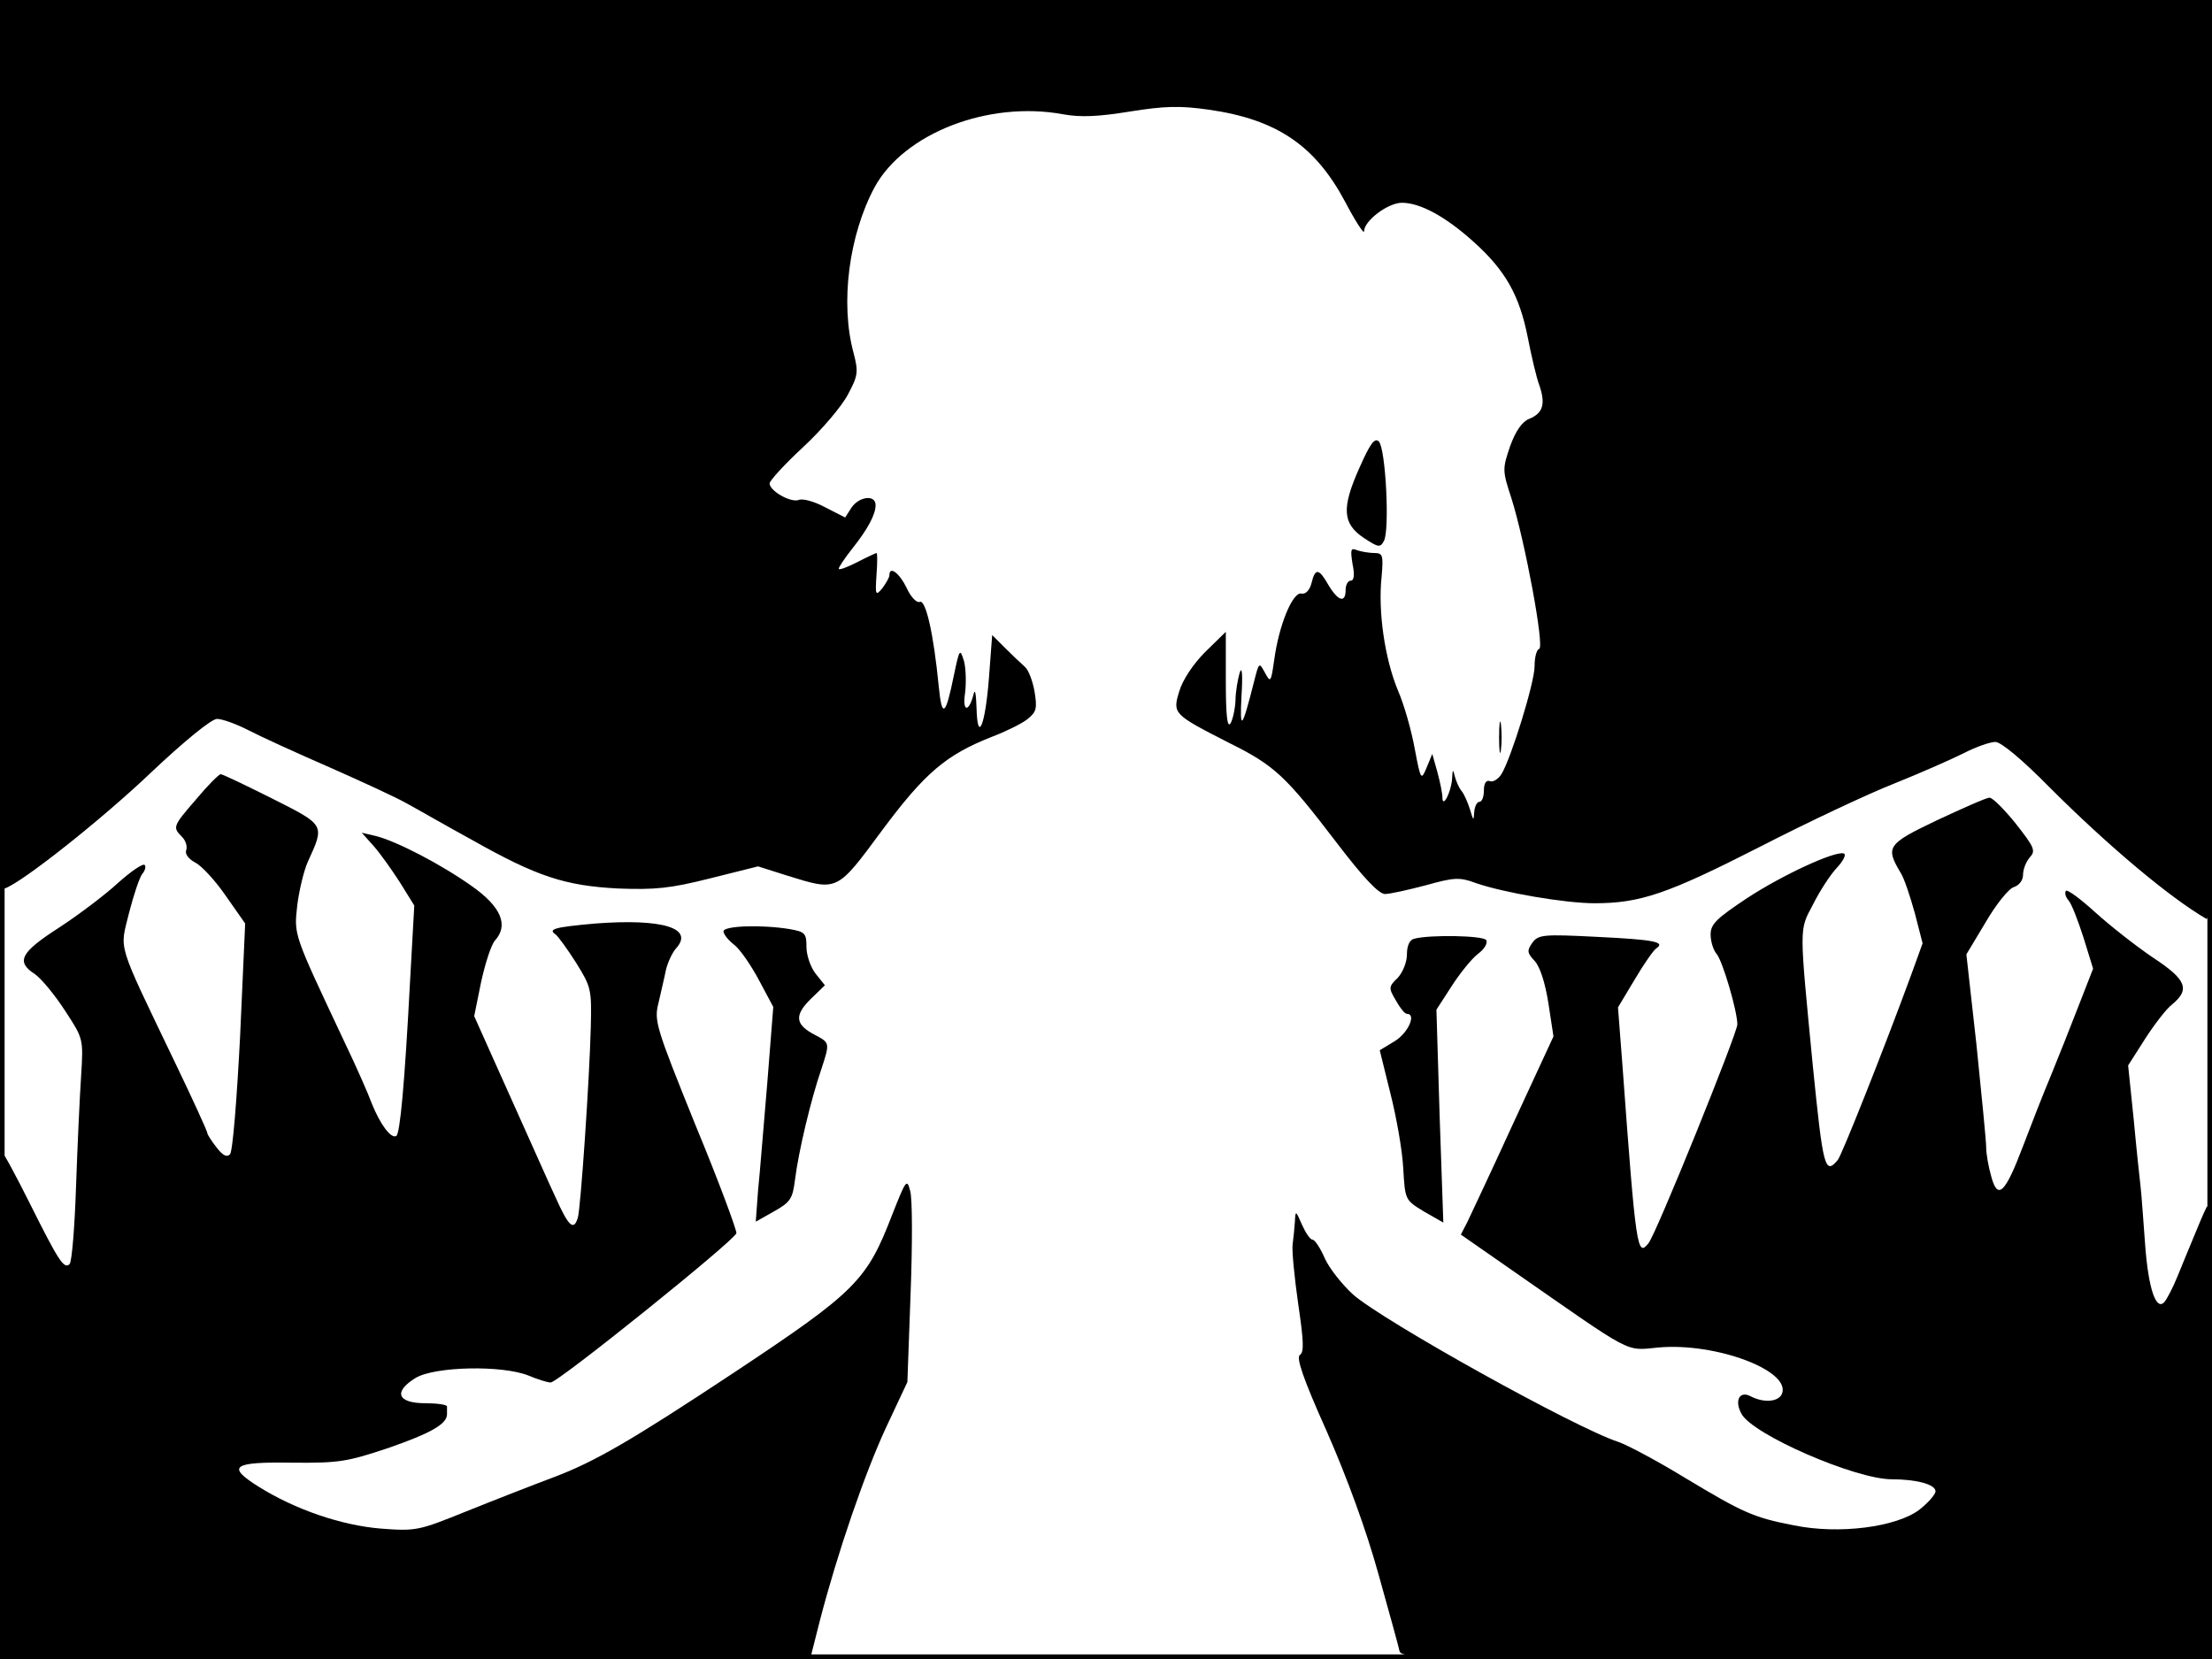 <?xml version="1.0" standalone="no"?>
<!DOCTYPE svg PUBLIC "-//W3C//DTD SVG 20010904//EN"
 "http://www.w3.org/TR/2001/REC-SVG-20010904/DTD/svg10.dtd">
<svg version="1.0" xmlns="http://www.w3.org/2000/svg"
 width="480pt" height="360pt" viewBox="0 0 480 360"
 preserveAspectRatio="xMidYMid meet">
<rect width="1" height="360" fill="#000000"/>
<rect x="479" width="1" height="360" fill="#000000"/>
<rect width="480" height="1" fill="#000000"/>
<rect y="359" width="480" height="1" fill="#000000"/>
<g transform="translate(0,360) scale(0.1,-0.1)"
fill="#000000" stroke="none">
<path d="M0 2634 c0 -626 3 -964 10 -962 37 12 212 151 316 250 74 70 133 118
145 118 11 0 42 -11 69 -25 27 -14 106 -50 175 -80 68 -30 144 -65 167 -78 24
-13 88 -50 143 -80 140 -79 201 -99 316 -105 80 -3 113 0 200 22 l104 26 63
-20 c110 -34 107 -36 206 98 93 125 139 164 238 203 29 11 64 28 77 38 20 16
22 23 16 60 -4 23 -13 47 -21 54 -8 7 -27 25 -43 41 l-28 28 -7 -93 c-8 -104
-25 -144 -27 -64 -1 28 -3 41 -6 30 -10 -41 -25 -41 -19 0 3 22 2 54 -2 70 -9
29 -10 27 -22 -30 -18 -89 -26 -95 -33 -24 -11 113 -28 188 -41 183 -7 -3 -20
11 -29 31 -15 31 -37 48 -37 27 0 -5 -7 -17 -15 -28 -15 -18 -16 -16 -13 29 2
26 2 47 0 47 -1 0 -21 -9 -42 -20 -22 -11 -40 -18 -40 -14 0 3 13 23 29 43 35
44 51 75 51 95 0 23 -35 19 -52 -5 l-14 -22 -43 22 c-24 13 -50 20 -58 16 -18
-6 -63 20 -63 36 0 6 33 42 73 79 41 38 84 89 97 114 22 41 23 49 12 91 -29
107 -10 255 46 359 64 117 247 188 409 158 39 -7 77 -5 145 6 75 12 108 13
171 4 148 -21 231 -78 296 -200 22 -42 41 -71 41 -64 0 23 52 62 82 62 40 0
95 -30 156 -85 69 -62 99 -116 117 -206 8 -41 19 -89 26 -107 13 -39 7 -59
-23 -71 -15 -6 -29 -26 -41 -59 -17 -50 -17 -53 3 -114 29 -92 72 -322 60
-326 -6 -2 -10 -19 -10 -38 0 -35 -51 -200 -72 -234 -7 -11 -19 -18 -25 -15
-8 3 -13 -5 -13 -20 0 -14 -4 -25 -10 -25 -5 0 -10 -10 -11 -22 -1 -20 -2 -19
-9 5 -5 16 -13 34 -18 40 -6 7 -12 21 -15 32 -4 17 -5 16 -6 -5 -2 -29 -21
-66 -21 -40 0 8 -5 33 -11 55 l-11 39 -12 -29 c-12 -29 -13 -29 -26 40 -7 39
-23 96 -37 128 -28 68 -43 170 -35 245 4 47 3 52 -16 52 -11 0 -28 3 -37 6
-14 6 -15 2 -10 -30 5 -24 3 -36 -4 -36 -6 0 -11 -9 -11 -20 0 -29 -16 -25
-37 10 -21 37 -29 38 -37 5 -4 -16 -13 -25 -22 -23 -19 4 -49 -69 -59 -144 -7
-49 -8 -50 -20 -28 -13 24 -13 23 -24 -20 -26 -103 -31 -108 -27 -30 3 47 1
66 -4 50 -4 -14 -9 -41 -9 -60 -1 -19 -6 -42 -11 -50 -7 -10 -10 19 -10 92 l0
107 -45 -44 c-26 -26 -49 -61 -56 -85 -15 -49 -13 -50 108 -112 99 -49 123
-72 233 -216 58 -76 91 -111 105 -112 11 0 51 9 89 19 61 17 73 18 108 5 60
-21 194 -44 258 -44 99 0 158 20 358 122 105 54 237 116 293 138 55 22 123 52
149 65 27 14 58 25 70 25 12 0 58 -38 117 -98 129 -129 263 -241 341 -286 9
-6 12 196 12 993 l0 1001 -2400 0 -2400 0 0 -966z"/>
<path d="M2950 2585 c-39 -87 -37 -121 9 -152 32 -21 36 -22 44 -7 13 23 4
201 -11 216 -9 9 -19 -5 -42 -57z"/>
<path d="M3253 2000 c0 -30 2 -43 4 -27 2 15 2 39 0 55 -2 15 -4 2 -4 -28z"/>
<path d="M426 1866 c-51 -59 -52 -61 -31 -82 8 -8 12 -21 9 -29 -3 -8 5 -19
20 -27 14 -7 44 -40 66 -72 l42 -60 -11 -245 c-7 -136 -16 -250 -22 -256 -7
-7 -16 -2 -29 15 -11 14 -20 28 -20 31 0 4 -32 74 -71 155 -128 267 -119 240
-99 323 10 39 23 78 29 85 6 7 8 16 5 19 -4 4 -30 -14 -58 -39 -27 -25 -85
-69 -128 -97 -84 -54 -94 -74 -52 -101 14 -10 43 -45 65 -79 40 -61 40 -61 35
-142 -3 -44 -8 -152 -11 -240 -3 -88 -9 -163 -14 -168 -12 -12 -24 7 -86 131
-31 62 -58 112 -61 112 -2 0 -4 -247 -4 -550 l0 -550 879 0 879 0 21 83 c39
150 98 321 144 420 l46 98 7 193 c4 106 4 206 -1 222 -7 27 -9 24 -39 -52 -55
-143 -79 -167 -341 -341 -228 -151 -305 -195 -392 -228 -48 -18 -135 -52 -192
-75 -102 -41 -107 -43 -185 -37 -85 7 -185 41 -265 91 -70 44 -57 54 72 52
103 -1 120 2 210 32 92 32 127 52 127 73 0 5 0 12 0 17 0 4 -22 7 -47 7 -61 0
-70 25 -21 55 42 25 188 28 245 5 19 -8 41 -15 48 -15 16 0 399 308 403 324 1
6 -38 112 -89 235 -86 213 -90 226 -80 265 5 23 13 55 16 71 4 17 14 38 22 47
40 44 -29 65 -175 54 -89 -8 -104 -12 -86 -24 5 -4 25 -31 44 -61 33 -53 34
-58 32 -140 -3 -118 -22 -392 -28 -413 -9 -30 -20 -20 -49 45 -16 34 -40 89
-55 122 -15 33 -48 107 -74 165 l-47 105 15 74 c9 41 22 81 30 90 30 33 14 73
-50 118 -66 47 -164 98 -209 109 l-30 7 26 -29 c14 -16 39 -51 57 -79 l31 -50
-9 -161 c-12 -229 -22 -334 -30 -339 -11 -7 -35 25 -53 70 -8 22 -35 83 -60
135 -111 236 -109 230 -102 295 4 32 14 75 23 95 37 81 38 79 -77 137 -58 29
-108 53 -112 53 -4 0 -28 -24 -53 -54z"/>
<path d="M4203 1820 c-109 -52 -112 -58 -78 -115 7 -11 20 -50 30 -86 l17 -66
-25 -69 c-58 -158 -150 -390 -159 -401 -28 -34 -32 -16 -54 202 -30 310 -30
295 0 352 14 28 37 64 52 80 14 15 21 29 15 31 -19 6 -132 -46 -210 -97 -66
-44 -79 -56 -79 -79 0 -15 6 -34 13 -42 13 -15 45 -124 45 -153 0 -19 -177
-457 -193 -475 -24 -30 -27 -15 -56 382 l-10 130 36 60 c20 34 41 64 47 68 21
14 -5 19 -128 25 -117 6 -128 5 -141 -13 -12 -17 -11 -22 5 -39 12 -13 23 -48
30 -92 l11 -72 -87 -188 c-47 -103 -93 -200 -100 -215 l-14 -27 112 -78 c266
-185 243 -174 317 -167 124 11 287 -50 268 -100 -7 -18 -39 -21 -68 -6 -24 13
-36 -9 -20 -38 24 -45 247 -142 326 -142 53 0 95 -11 95 -26 0 -7 -16 -25 -35
-40 -50 -38 -175 -54 -272 -34 -88 17 -110 27 -238 104 -59 36 -123 70 -143
77 -93 30 -510 262 -576 320 -23 21 -51 56 -61 78 -10 23 -22 41 -27 41 -5 0
-15 15 -23 33 -13 30 -14 31 -15 7 -1 -14 -3 -36 -5 -50 -2 -14 4 -72 12 -129
12 -81 13 -105 4 -111 -9 -5 6 -50 58 -166 44 -100 86 -215 112 -309 23 -82
44 -158 46 -168 5 -16 56 -17 884 -17 l879 0 -1 503 c0 376 -3 496 -11 477 -7
-14 -19 -43 -28 -65 -9 -22 -25 -60 -35 -85 -10 -25 -23 -49 -28 -55 -18 -21
-35 28 -42 123 -4 53 -8 111 -10 127 -2 17 -9 82 -15 147 l-12 116 37 58 c20
31 46 65 58 74 40 33 32 54 -41 102 -37 25 -93 69 -125 98 -32 29 -60 50 -64
47 -3 -4 -1 -13 5 -20 7 -7 21 -44 33 -81 l21 -68 -32 -82 c-17 -44 -44 -112
-60 -151 -16 -38 -43 -107 -60 -152 -39 -103 -55 -118 -69 -66 -6 21 -11 49
-11 63 0 14 -10 114 -21 222 l-22 197 42 70 c22 38 50 73 61 76 12 4 20 15 20
27 0 12 7 29 15 38 13 14 9 22 -31 73 -25 31 -51 57 -57 56 -7 0 -58 -23 -114
-49z"/>
<path d="M1570 1579 c0 -6 10 -19 23 -29 13 -10 37 -45 54 -77 l31 -58 -13
-165 c-8 -91 -16 -196 -20 -233 l-5 -68 39 22 c36 20 41 28 46 68 8 64 35 176
57 240 19 58 19 58 -13 75 -43 22 -46 42 -11 77 l32 31 -20 25 c-11 14 -20 40
-20 58 0 30 -3 33 -37 39 -62 10 -143 7 -143 -5z"/>
<path d="M3069 1563 c-10 -2 -16 -15 -16 -34 0 -17 -9 -39 -20 -51 -20 -19
-20 -22 -4 -49 9 -16 19 -29 24 -29 21 0 3 -41 -26 -59 l-33 -20 23 -93 c13
-51 26 -124 28 -163 4 -69 4 -69 45 -94 l42 -24 -8 231 -7 231 33 51 c18 28
43 59 57 70 14 10 22 24 18 30 -6 10 -123 12 -156 3z"/>
</g>
</svg>
